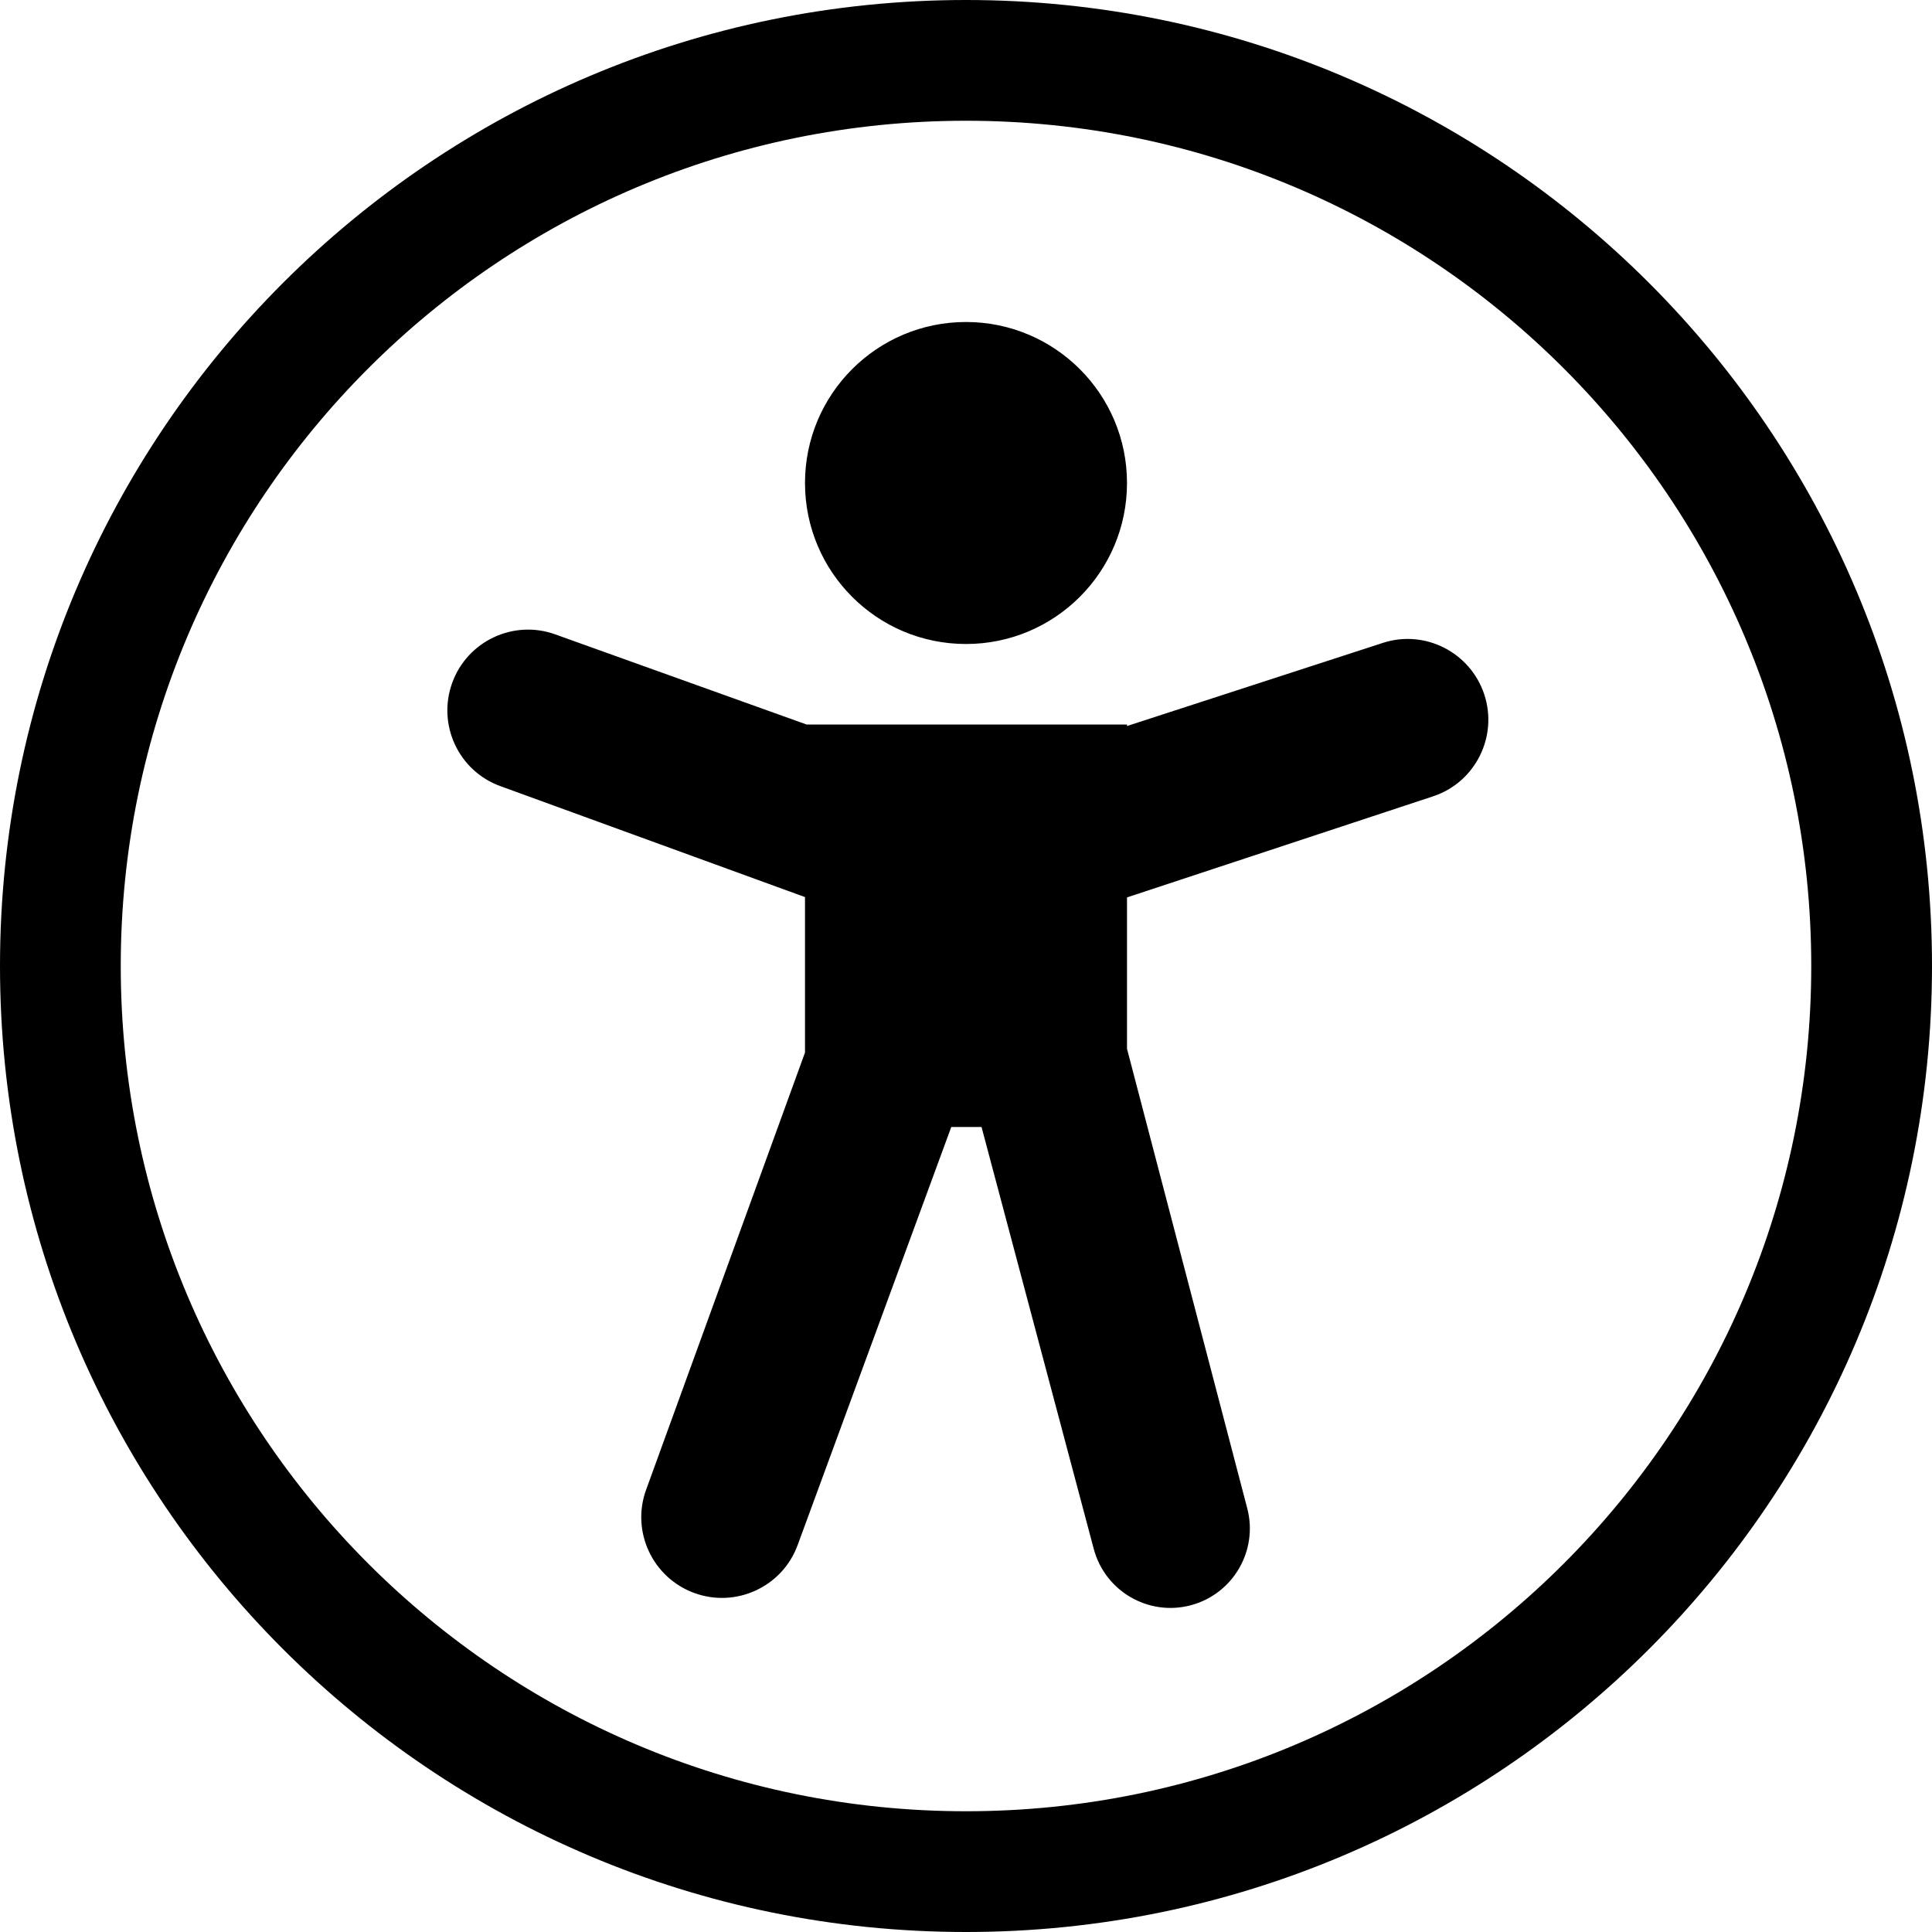 <svg xmlns="http://www.w3.org/2000/svg" viewBox="0 0 24 24"><g fill="currentColor" fill-rule="evenodd" clip-path="url(#clip0_22876_149279)" clip-rule="evenodd"><path d="M12 22.5C17.799 22.5 22.5 17.799 22.5 12 22.5 6.201 17.799 1.5 12 1.5 6.201 1.5 1.5 6.201 1.5 12 1.5 17.799 6.201 22.5 12 22.5zM12 24C18.627 24 24 18.627 24 12 24 5.373 18.627 0 12 0 5.373 0 0 5.373 0 12 0 18.627 5.373 24 12 24zM12 8C13.104 8 14 7.105 14 6 14 4.895 13.104 4 12 4 10.895 4 10 4.895 10 6 10 7.105 10.895 8 12 8zM14 13.028V11.148L17.803 9.892C18.328 9.718 18.611 9.15 18.438 8.626 18.265 8.104 17.702 7.816 17.179 7.986L14 9.019V9H10.019L6.896 7.88C6.378 7.694 5.806 7.964 5.618 8.481 5.429 9 5.695 9.576 6.214 9.765L10 11.144V13.075L8.026 18.507C7.838 19.025 8.106 19.598 8.623 19.788 9.141 19.979 9.718 19.713 9.908 19.195L11.817 14H12.193L13.587 19.241C13.727 19.767 14.267 20.081 14.793 19.941 15.318 19.801 15.631 19.263 15.494 18.738L14 13.028z"/></g></svg>